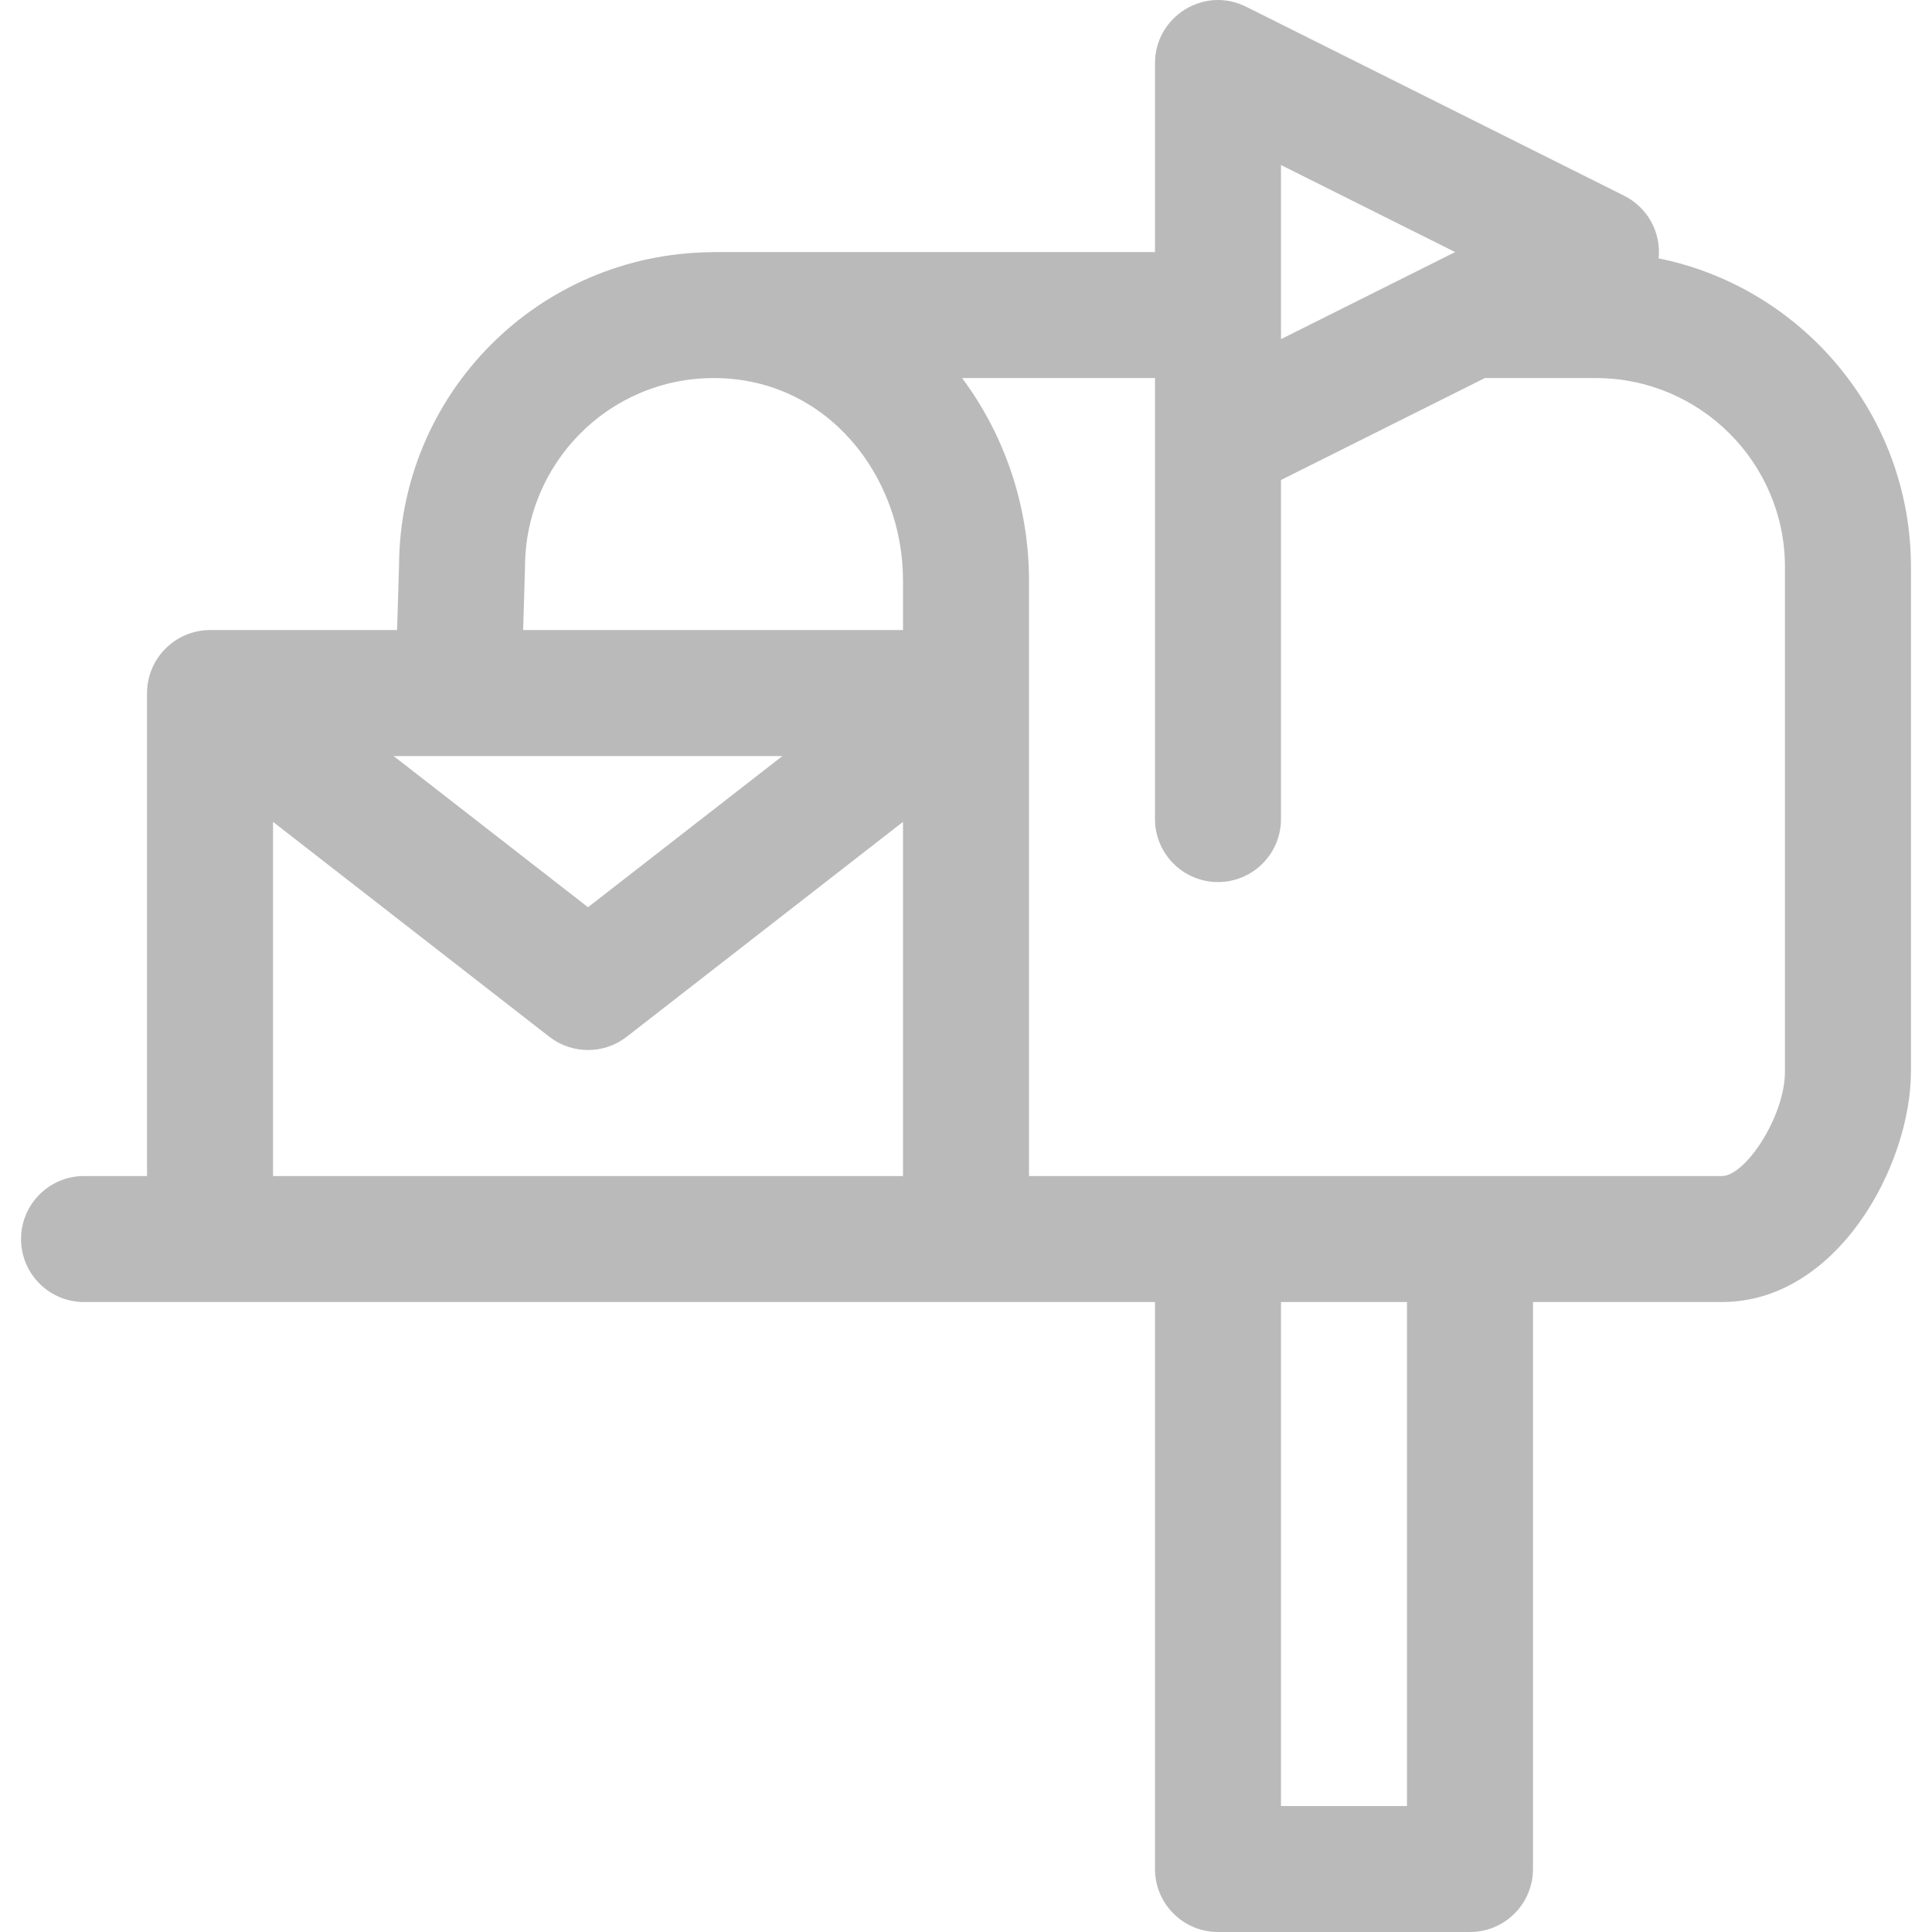 <!DOCTYPE svg PUBLIC "-//W3C//DTD SVG 1.1//EN" "http://www.w3.org/Graphics/SVG/1.1/DTD/svg11.dtd">
<!-- Uploaded to: SVG Repo, www.svgrepo.com, Transformed by: SVG Repo Mixer Tools -->
<svg fill="#bababa" height="141px" width="141px" version="1.1" id="Layer_1" xmlns="http://www.w3.org/2000/svg" xmlns:xlink="http://www.w3.org/1999/xlink" viewBox="0 0 511.999 511.999" xml:space="preserve">
<g id="SVGRepo_bgCarrier" stroke-width="0"/>
<g id="SVGRepo_tracerCarrier" stroke-linecap="round" stroke-linejoin="round"/>
<g id="SVGRepo_iconCarrier"> <g> <g> <path d="M439.551,68.465c0.708-7.046-3.06-13.559-9.135-16.595L330.246,1.786c-11.211-5.599-24.161,2.682-24.161,14.932v50.085 H189.221c-0.19,0-0.375,0.022-0.563,0.028c-46.263,0.396-82.766,37.773-82.911,83.179l-0.514,16.962H55.661 c-9.206,0-16.695,7.537-16.695,16.695V311.66H22.271c-9.22,0-16.695,7.475-16.695,16.695s7.475,16.695,16.695,16.695 c11.143,0,273.899,0,283.814,0v150.254c0,9.22,7.475,16.695,16.695,16.695h66.78c9.22,0,16.695-7.475,16.695-16.695V345.05h50.085 c0.003,0,0.006,0,0.009,0c30.564-0.01,50.071-36.191,50.073-61.102l0.003-133.672C506.424,109.932,477.653,76.186,439.551,68.465z M339.474,43.731l46.144,23.071l-46.144,23.072V43.731z M207.343,200.362l-51.512,40.064l-51.513-40.064H207.343z M239.305,311.661H72.355v-93.86l73.225,56.953c6.029,4.69,14.471,4.689,20.499,0l73.225-56.953V311.661z M239.305,166.972 H138.637c0.013-0.415,0.499-16.279,0.499-16.695c0-27.355,22.131-50.114,50.07-50.085c0.004,0,0.01,0,0.014,0h0.292 c29.8,0.203,49.793,25.975,49.793,53.657V166.972z M372.864,478.611h-33.39V345.051h33.39V478.611z M473.03,283.947 c-0.001,11.964-10.502,27.715-16.695,27.715H272.695c0-2.706,0-156.026,0-157.812c0-19.982-6.606-38.727-17.721-53.657h51.111 c0,12.778,0,102.482,0,116.864c0,9.22,7.475,16.695,16.695,16.695s16.695-7.475,16.695-16.695v-89.852l54.025-27.012h29.45 c27.617,0,50.085,22.468,50.085,50.085L473.03,283.947z"/> </g> </g> </g>
</svg>